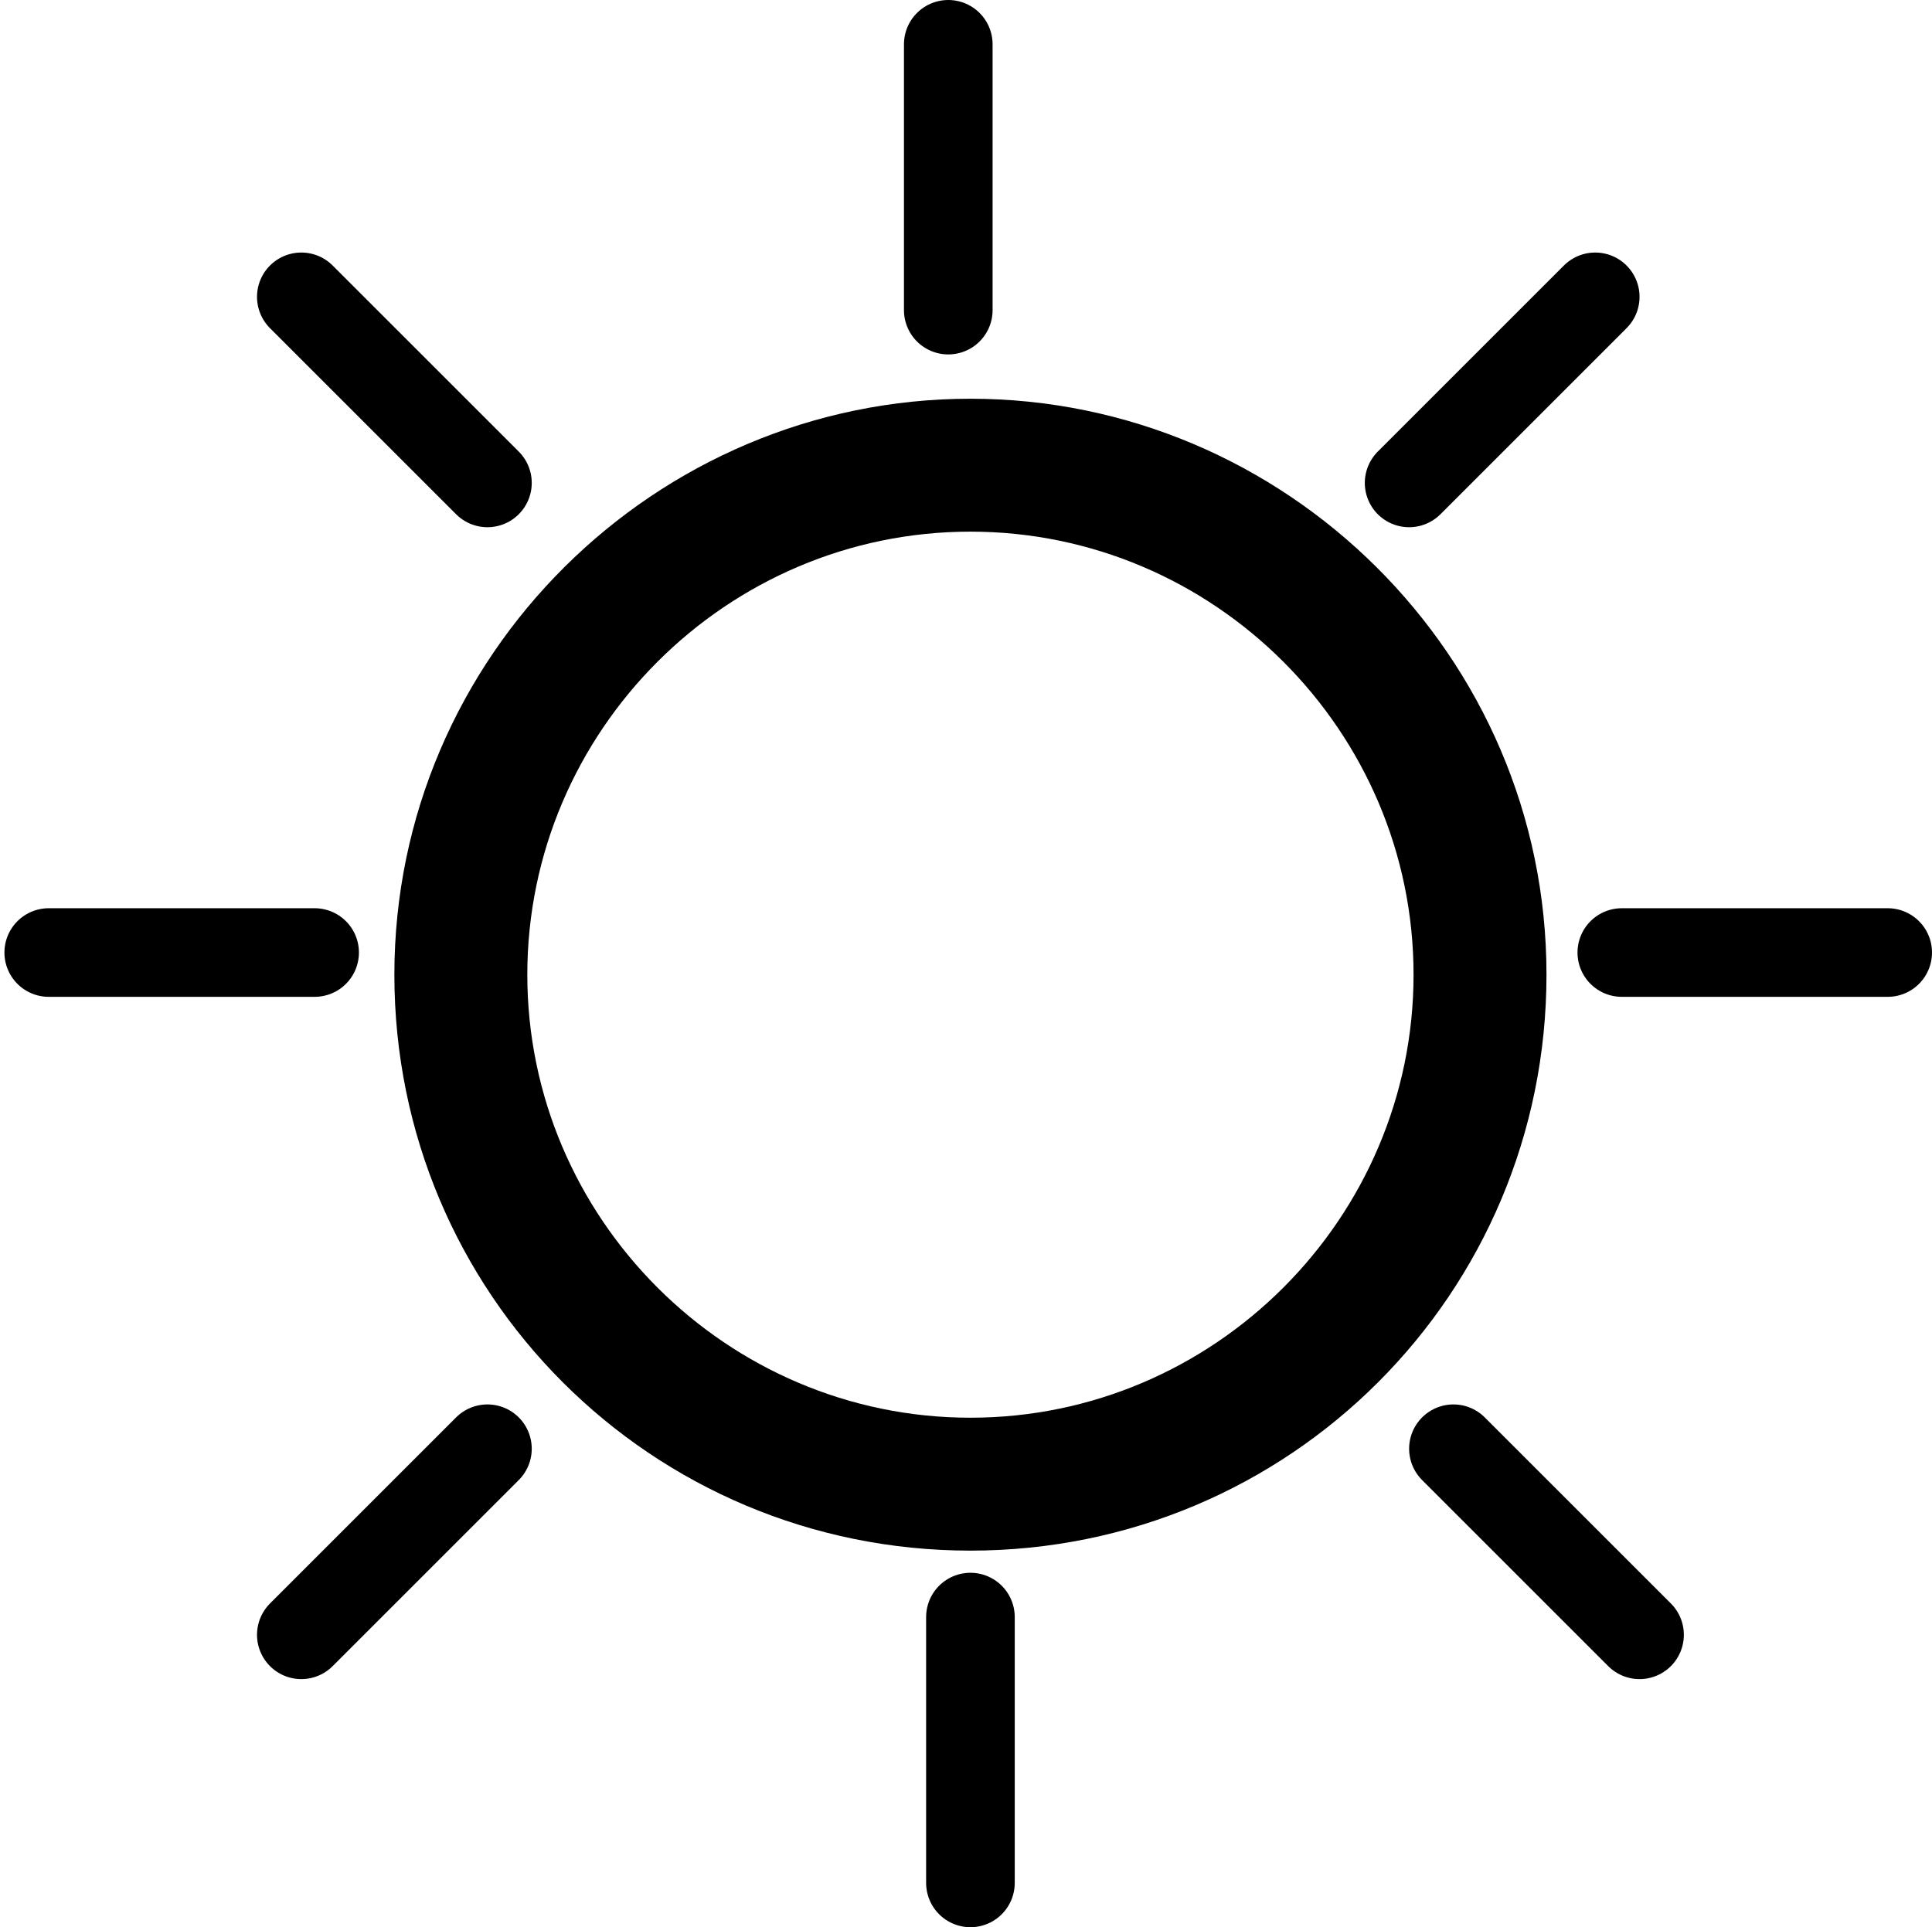 <?xml version="1.0" encoding="utf-8"?>
<!-- Generator: Adobe Illustrator 19.2.0, SVG Export Plug-In . SVG Version: 6.00 Build 0)  -->
<svg version="1.1" id="Layer_1" xmlns:sketch="http://www.bohemiancoding.com/sketch/ns"
	 xmlns="http://www.w3.org/2000/svg" xmlns:xlink="http://www.w3.org/1999/xlink" x="0px" y="0px" viewBox="0 0 43.6 43.5"
	 style="enable-background:new 0 0 43.6 43.5;" xml:space="preserve">
<style type="text/css">
	.st0{fill:none;stroke:#000000;stroke-width:2;stroke-linecap:round;}
</style>
<title>Clear Day</title>
<desc>Created with Sketch.</desc>
<g sketch:type="MSPage">
	<g transform="translate(-3, -3)" sketch:type="MSArtboardGroup">
		<g transform="translate(4, 4)" sketch:type="MSLayerGroup">
			<path sketch:type="MSShapeGroup" d="M20.9,34c7.2,0,13-5.8,13-13S28,8,20.9,8s-13,5.8-13,13S13.7,34,20.9,34L20.9,34z M20.9,31
				c-5.5,0-10-4.5-10-10s4.5-10,10-10s10,4.5,10,10S26.4,31,20.9,31L20.9,31z"/>
			<path sketch:type="MSShapeGroup" class="st0" d="M20.4,0v6"/>
			<path sketch:type="MSShapeGroup" class="st0" d="M35.6,20.5h6"/>
			<path sketch:type="MSShapeGroup" class="st0" d="M31.8,31.7l4.2,4.2"/>
			<path sketch:type="MSShapeGroup" class="st0" d="M10,31.7l-4.2,4.2"/>
			<path sketch:type="MSShapeGroup" class="st0" d="M10,9.9L5.8,5.7"/>
			<path sketch:type="MSShapeGroup" class="st0" d="M30.8,9.9L35,5.7"/>
			<path sketch:type="MSShapeGroup" class="st0" d="M20.9,35.5v6"/>
			<path sketch:type="MSShapeGroup" class="st0" d="M0.1,20.5h6"/>
		</g>
	</g>
</g>
</svg>
